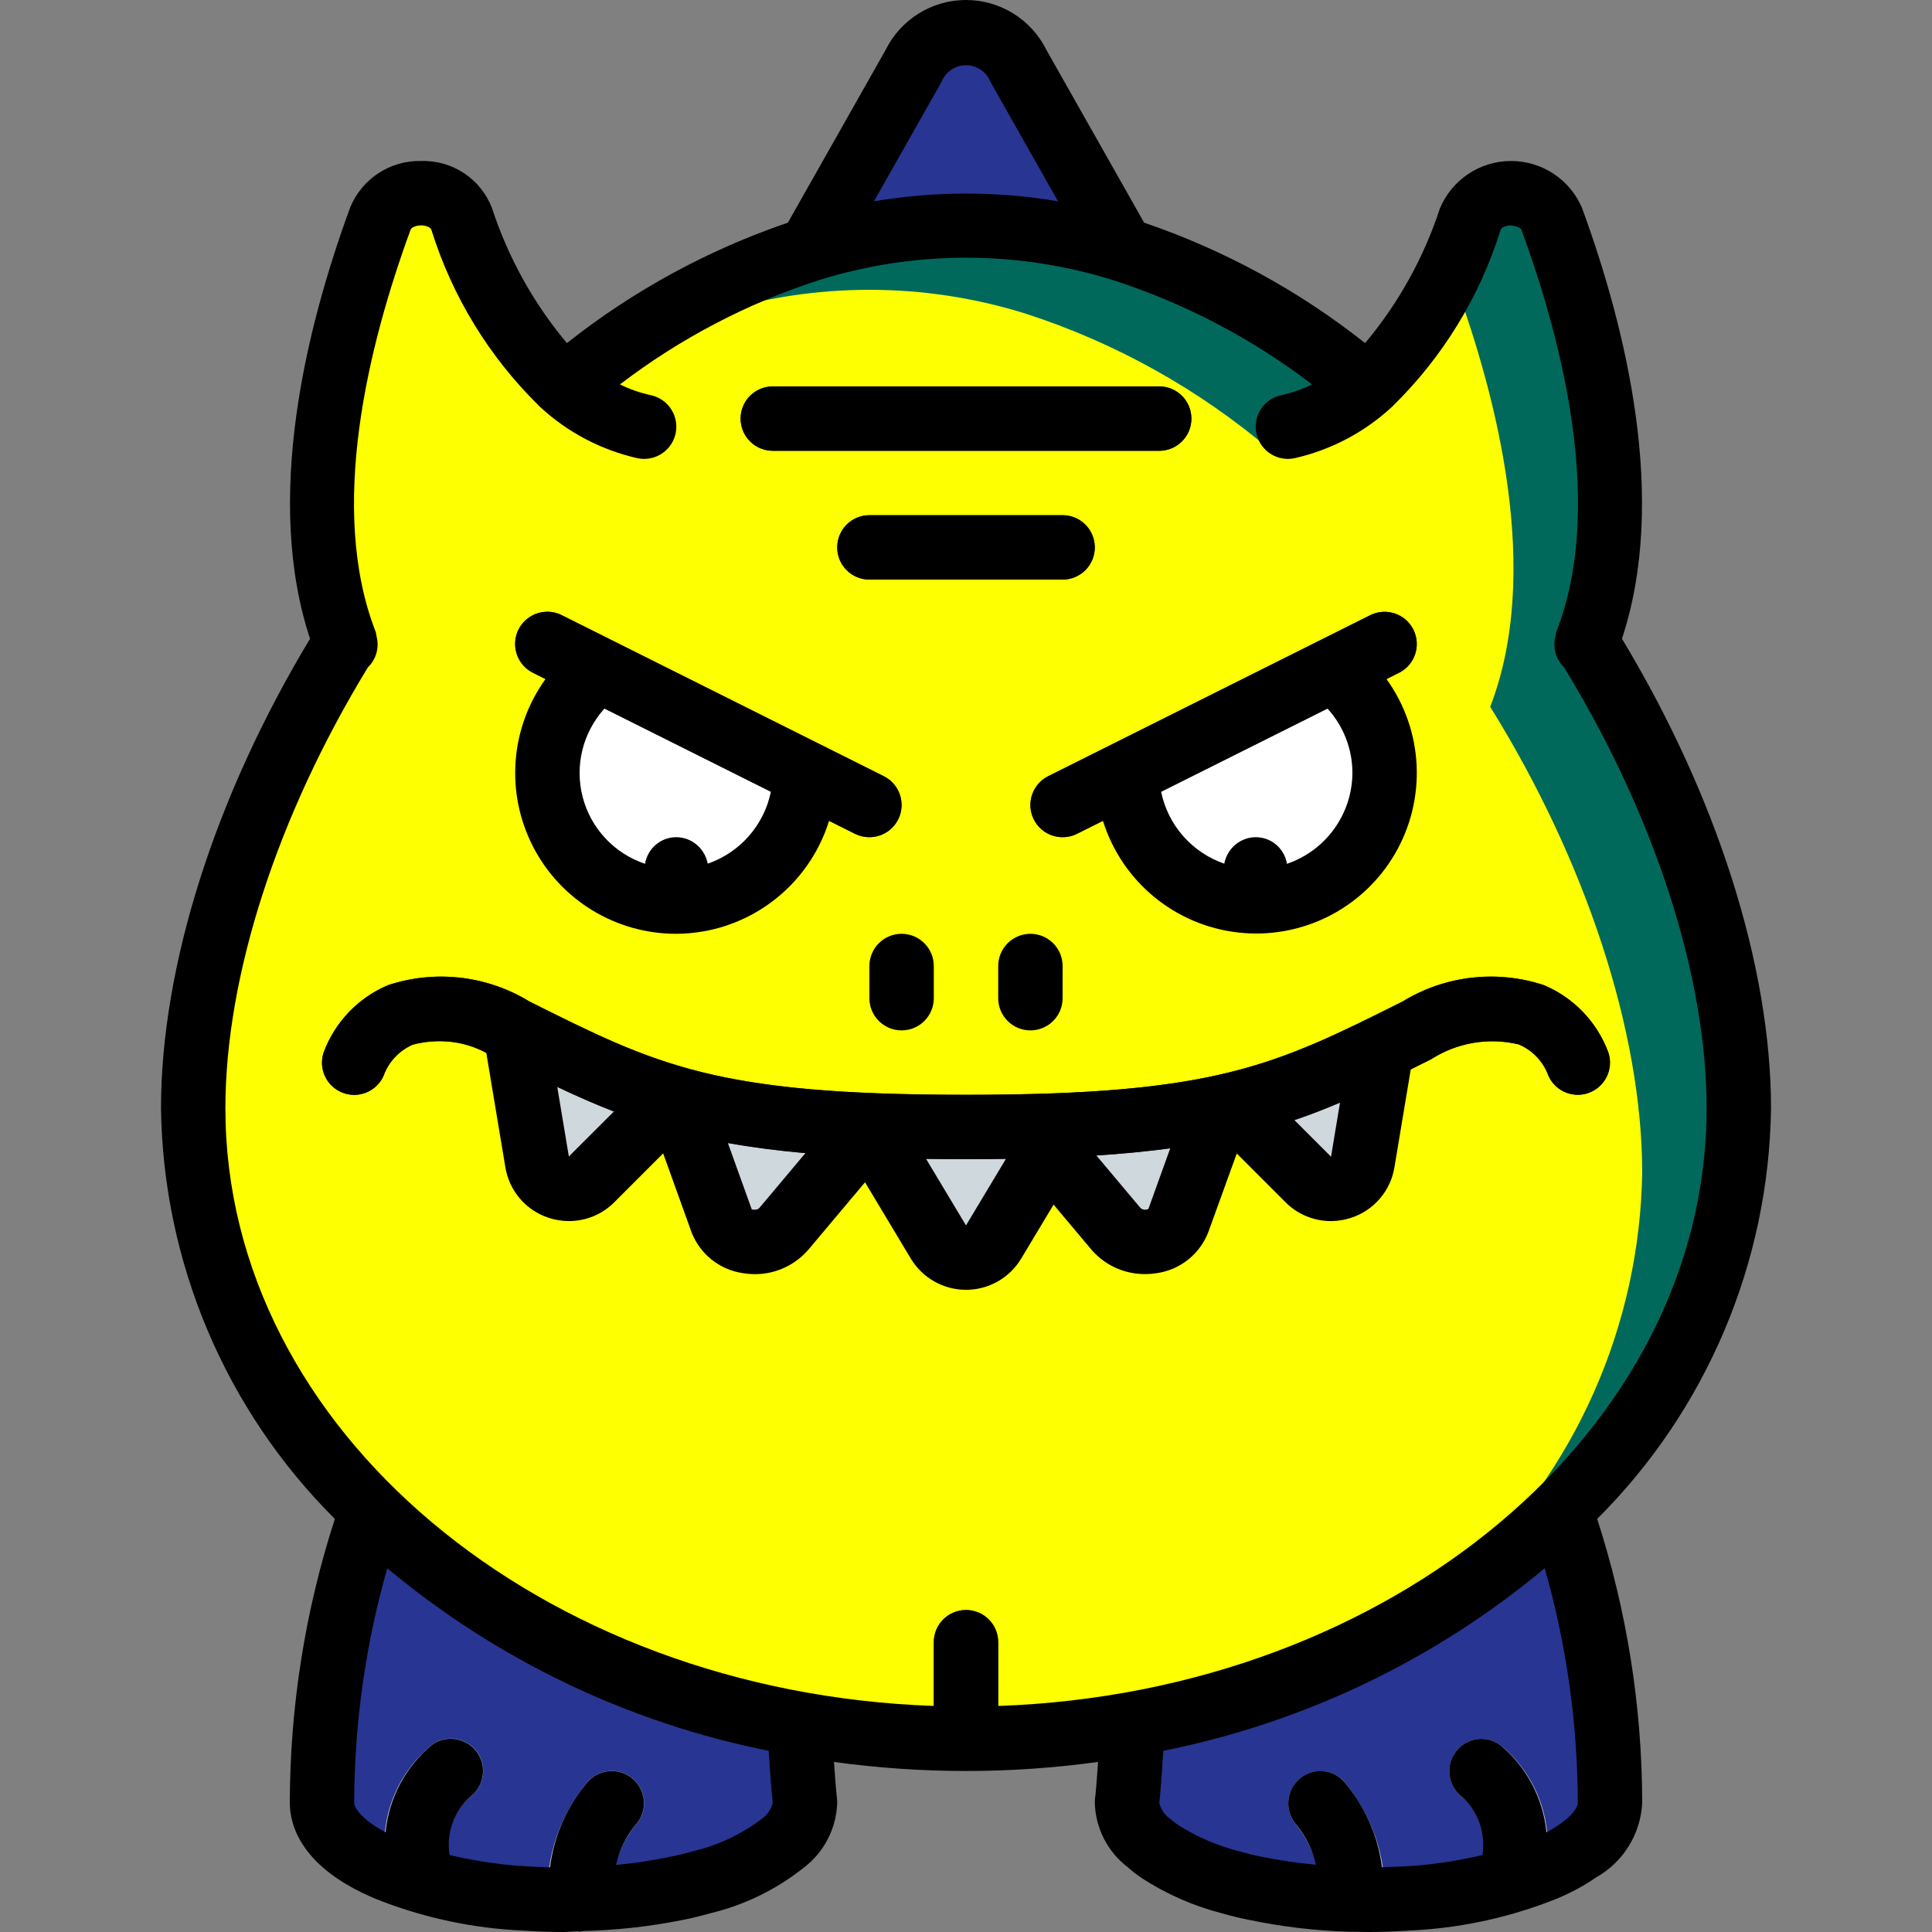 <?xml version="1.0" encoding="iso-8859-1"?>
<!-- Generator: Adobe Illustrator 19.0.0, SVG Export Plug-In . SVG Version: 6.00 Build 0)  -->
<svg version="1.1" id="Capa_1" 
	xmlns="http://www.w3.org/2000/svg" 
	xmlns:xlink="http://www.w3.org/1999/xlink" x="0px" y="0px" viewBox="0 0 512 512" style="enable-background:new 0 0 512 512;" xml:space="preserve">
	<rect x="0" y="0" width="512" height="512" fill="#808080" stroke="none"/>
	<g>
		<g transform="translate(1 1)">
			<path style="fill:#283593;" d="M459.8,292.717c0-37.291-14.933-82.688-40.277-123.477c13.739-35.584,1.792-81.92-9.301-112.213
			c-1.983-4.164-6.183-6.816-10.795-6.816c-4.612,0-8.812,2.652-10.795,6.816c-5.23,16.806-14.589,32.032-27.221,44.288
			c-19.087-16.236-41.181-28.558-65.024-36.267l-27.477-48.555c-2.478-5.456-7.917-8.96-13.909-8.96
			c-5.993,0-11.432,3.504-13.909,8.96l-27.477,48.555c-23.843,7.708-45.937,20.031-65.024,36.267
			c-12.632-12.256-21.991-27.482-27.221-44.288c-1.983-4.164-6.183-6.816-10.795-6.816s-8.812,2.652-10.795,6.816
			c-11.093,30.293-23.04,76.629-9.301,112.213C65.133,210.029,50.2,255.426,50.2,292.717c0.646,40.434,17.639,78.884,47.104,106.581
			c-8.606,24.925-12.99,51.113-12.971,77.483c0,6.656,6.485,12.8,17.067,17.408c0.171,0.085,0.427,0.171,0.597,0.256
			c4.754,1.968,9.663,3.538,14.677,4.693c6.162,1.341,12.404,2.282,18.688,2.816c1.451,0.085,3.072,0.171,4.608,0.256
			c1.365,0.085,2.731,0.171,4.096,0.171c1.28,0.085,2.645,0.085,4.011,0.085h0.256c4.352,0,8.704-0.171,12.8-0.512
			c5.706-0.476,11.377-1.303,16.981-2.475c2.304-0.427,4.608-1.024,6.741-1.621c7.825-1.861,15.159-5.382,21.504-10.325
			c3.496-2.513,5.686-6.456,5.973-10.752c-0.005-0.315-0.034-0.628-0.085-0.939c-0.256-2.389-0.853-9.301-1.365-19.712l0.085-0.256
			c11.73,2.083,23.592,3.338,35.499,3.755c2.816,0.085,5.632,0.171,8.533,0.171s5.717-0.085,8.533-0.171
			c11.906-0.417,23.769-1.672,35.499-3.755l0.085,0.256c-0.512,10.411-1.109,17.323-1.365,19.712
			c-0.052,0.31-0.08,0.624-0.085,0.939c0.287,4.296,2.478,8.239,5.973,10.752c0.914,0.807,1.883,1.548,2.901,2.219
			c5.731,3.673,12.011,6.409,18.603,8.107c2.133,0.597,4.437,1.195,6.741,1.621c5.604,1.172,11.276,1.998,16.981,2.475
			c2.304,0.171,4.693,0.341,7.083,0.427c1.451,0,2.901,0.085,4.352,0.085h1.621c1.365,0,2.731,0,4.011-0.085
			c1.365,0,2.731-0.085,4.096-0.171c1.536-0.085,3.157-0.171,4.608-0.256c6.284-0.534,12.526-1.475,18.688-2.816
			c5.014-1.156,9.923-2.725,14.677-4.693c0.171-0.085,0.427-0.171,0.597-0.256c2.991-1.282,5.849-2.854,8.533-4.693
			c4.775-2.563,7.971-7.325,8.533-12.715c0.012-26.369-4.371-52.555-12.971-77.483C442.161,371.601,459.154,333.151,459.8,292.717z" />
			<path style="fill:#00695C;" d="M419.523,169.24c13.739-35.584,1.792-81.92-9.301-112.213c-1.983-4.164-6.183-6.816-10.795-6.816
			c-4.612,0-8.812,2.652-10.795,6.816c-1.663,4.788-3.571,9.488-5.717,14.08c-5.002,11.448-12.324,21.734-21.504,30.208
			c-2.56-2.048-5.035-4.096-7.68-6.144c-17.215-13.302-36.622-23.496-57.344-30.123c-26.949-8.42-55.825-8.42-82.773,0
			c-21.414,6.867-41.416,17.533-59.051,31.488c-2.048,1.536-4.011,3.157-5.973,4.779c-0.277-0.234-0.534-0.491-0.768-0.768
			c-12.219-12.145-21.298-27.081-26.453-43.52c-1.983-4.164-6.183-6.816-10.795-6.816s-8.812,2.652-10.795,6.816
			c-1.707,4.693-3.413,9.728-5.035,15.104c-9.131,29.269-15.872,66.987-4.267,97.109C65.133,210.029,50.2,255.426,50.2,292.717
			c0.646,40.434,17.639,78.884,47.104,106.581c31.354,29.835,70.958,49.548,113.664,56.576c11.73,2.083,23.592,3.338,35.499,3.755
			c2.816,0.085,5.632,0.171,8.533,0.171s5.717-0.085,8.533-0.171c11.906-0.417,23.769-1.672,35.499-3.755
			c25.369-4.422,49.807-13.106,72.277-25.685c15.084-8.448,28.997-18.833,41.387-30.891c29.465-27.698,46.458-66.147,47.104-106.581
			C459.8,255.426,444.867,210.029,419.523,169.24z"/>
			<g>
				<path style="fill:#feff00;" d="M434.2,309.784c-0.646,40.434-17.639,78.884-47.104,106.581
				c-5.001,4.897-10.272,9.513-15.787,13.824c-22.47,12.579-46.908,21.264-72.277,25.685c-11.73,2.083-23.592,3.338-35.499,3.755
				c-2.816,0.085-5.632,0.171-8.533,0.171s-5.717-0.085-8.533-0.171c-11.906-0.417-23.769-1.672-35.499-3.755
				c-42.706-7.028-82.31-26.741-113.664-56.576C67.839,371.601,50.846,333.151,50.2,292.717c0-37.291,14.933-82.688,40.277-123.477
				c-11.605-30.123-4.864-67.84,4.267-97.109c1.621-5.376,3.328-10.411,5.035-15.104c1.983-4.164,6.183-6.816,10.795-6.816
				s8.812,2.652,10.795,6.816c5.155,16.439,14.234,31.375,26.453,43.52c0.234,0.277,0.491,0.534,0.768,0.768
				c1.963-1.621,3.925-3.243,5.973-4.779c10.609-5.977,21.822-10.811,33.451-14.421c26.949-8.42,55.825-8.42,82.773,0
				c23.843,7.708,45.937,20.031,65.024,36.267c7.35-6.569,13.425-14.437,17.92-23.211c2.645,2.048,5.12,4.096,7.68,6.144
				c9.18-8.474,16.502-18.76,21.504-30.208c0.717,0.903,1.293,1.91,1.707,2.987c11.093,30.293,23.04,76.629,9.301,112.213
				C419.267,227.096,434.2,272.493,434.2,309.784z"/>
				<path style="fill:#009688;" d="M148.589,101.314c-0.277-0.234-0.534-0.491-0.768-0.768c2.219-1.365,4.437-2.731,6.741-4.011
				C152.515,98.072,150.552,99.693,148.589,101.314z"/>
			</g>
			<g>
				<path style="fill:#2C2F38;" d="M280.6,152.6h-51.2c-4.713,0-8.533-3.821-8.533-8.533s3.821-8.533,8.533-8.533h51.2
				c4.713,0,8.533,3.821,8.533,8.533S285.313,152.6,280.6,152.6z"/>
				<path style="fill:#2C2F38;" d="M306.2,118.466H203.8c-4.713,0-8.533-3.821-8.533-8.533c0-4.713,3.82-8.533,8.533-8.533h102.4
				c4.713,0,8.533,3.821,8.533,8.533C314.733,114.646,310.913,118.466,306.2,118.466z"/>
			</g>
			<path style="fill:#556080;" d="M90.648,169.666c-0.085-0.171-0.085-0.256-0.171-0.427"/>
			<path style="fill:#2C2F38;" d="M263.533,434.2v25.429c-2.816,0.085-5.632,0.171-8.533,0.171s-5.717-0.085-8.533-0.171V434.2
			c0-4.713,3.821-8.533,8.533-8.533S263.533,429.487,263.533,434.2z"/>
			<g>
				<path style="fill:#BDC3C7;" d="M123.587,475.16c-4.843,4.308-6.883,10.954-5.291,17.237c0.45,2.376-0.14,4.83-1.621,6.741
				c-5.014-1.156-9.923-2.725-14.677-4.693c-0.171-0.085-0.427-0.171-0.597-0.256c-2.301-12.303,2.317-24.878,12.032-32.768
				c3.794-2.804,9.143-2.002,11.947,1.792S127.38,472.356,123.587,475.16z"/>
				<path style="fill:#BDC3C7;" d="M167.277,482.84c-4.251,5.441-6.429,12.216-6.144,19.115c-4.096,0.341-8.448,0.512-12.8,0.512
				h-0.256c-1.365,0-2.73,0-4.011-0.085c-0.464-11.539,3.47-22.824,11.008-31.573c3.331-3.323,8.718-3.339,12.068-0.036
				S170.553,479.463,167.277,482.84z"/>
				<path style="fill:#BDC3C7;" d="M408.6,494.189c-0.171,0.085-0.427,0.171-0.597,0.256c-4.754,1.968-9.663,3.538-14.677,4.693
				c-1.481-1.911-2.072-4.366-1.621-6.741c1.572-6.282-0.465-12.918-5.291-17.237c-3.692-2.883-4.411-8.184-1.621-11.947
				c2.788-3.696,8.015-4.491,11.776-1.792C406.283,469.311,410.901,481.887,408.6,494.189z"/>
				<path style="fill:#BDC3C7;" d="M365.933,502.381c-1.28,0.085-2.645,0.085-4.011,0.085h-1.621c-1.451,0-2.901-0.085-4.352-0.085
				c-2.389-0.085-4.779-0.256-7.083-0.427c0.284-6.899-1.894-13.673-6.144-19.115c-3.172-3.424-3.059-8.746,0.256-12.032
				c3.322-3.243,8.625-3.243,11.947,0C362.463,479.557,366.398,490.842,365.933,502.381z"/>
			</g>
			<path style="fill:#FFFFFF;" d="M212.333,203.8c0,16.052-11.184,29.934-26.868,33.351c-15.684,3.417-31.629-4.556-38.306-19.153
			c-6.677-14.597-2.281-31.874,10.56-41.505L212.333,203.8z"/>
			<g>
				<path style="fill:#2C2F38;" d="M178.2,237.933c-4.024-0.039-7.462-2.911-8.218-6.863c-0.756-3.953,1.38-7.89,5.105-9.412
				s8.007-0.205,10.235,3.146c2.227,3.352,1.783,7.809-1.063,10.654C182.622,237.016,180.459,237.9,178.2,237.933z"/>
				<path style="fill:#2C2F38;" d="M229.391,220.866c-1.322,0.001-2.626-0.307-3.808-0.9L140.25,177.3
				c-2.735-1.359-4.535-4.076-4.72-7.124c-0.185-3.048,1.272-5.963,3.822-7.644c2.55-1.681,5.803-1.871,8.532-0.498l85.333,42.667
				c3.542,1.77,5.401,5.745,4.49,9.598C236.794,218.151,233.351,220.871,229.391,220.866z"/>
			</g>
			<path style="fill:#FFFFFF;" d="M297.67,203.8c0,16.052,11.184,29.934,26.868,33.351c15.684,3.417,31.629-4.556,38.306-19.153
			s2.281-31.874-10.56-41.505L297.67,203.8z"/>
			<g>
				<path style="fill:#2C2F38;" d="M331.803,237.933c4.024-0.039,7.462-2.911,8.218-6.863c0.756-3.953-1.38-7.89-5.105-9.412
				c-3.726-1.522-8.007-0.205-10.235,3.146c-2.227,3.352-1.783,7.809,1.063,10.654C327.381,237.016,329.544,237.9,331.803,237.933z" />
				<path style="fill:#2C2F38;" d="M280.611,220.866c1.322,0.001,2.626-0.307,3.808-0.9l85.333-42.667
				c4.216-2.108,5.925-7.234,3.817-11.45s-7.234-5.925-11.45-3.817L276.786,204.7c-3.542,1.77-5.401,5.745-4.49,9.598
				C273.209,218.151,276.651,220.871,280.611,220.866z"/>
			</g>
			<g>
				<path style="fill:#CFD8DC;" d="M177.432,289.901l-21.675,21.675c-2.267,2.254-5.605,3.05-8.645,2.061
				c-3.04-0.989-5.27-3.597-5.776-6.754l-5.803-34.816C148.888,279.357,162.92,285.33,177.432,289.901z"/>
				<path style="fill:#CFD8DC;" d="M229.4,297.154v0.512l-22.443,26.709c-2.122,2.688-5.481,4.091-8.884,3.709
				c-3.403-0.382-6.368-2.494-7.841-5.586l-11.605-32.256C195.224,294.514,212.264,296.834,229.4,297.154z"/>
				<path style="fill:#CFD8DC;" d="M374.467,272.066l-5.803,34.816c-0.506,3.157-2.736,5.765-5.776,6.754
				c-3.04,0.989-6.378,0.194-8.645-2.061l-21.675-21.675C347.08,285.33,361.112,279.357,374.467,272.066z"/>
				<path style="fill:#CFD8DC;" d="M280.6,297.154v0.512l-18.261,30.464c-1.545,2.58-4.331,4.16-7.339,4.16s-5.794-1.579-7.339-4.16
				L229.4,297.666v-0.512c7.68,0.341,16.128,0.512,25.6,0.512C264.472,297.666,272.92,297.496,280.6,297.154z"/>
				<path style="fill:#CFD8DC;" d="M331.373,290.242l-11.605,32.256c-1.473,3.092-4.438,5.204-7.841,5.586
				c-3.403,0.382-6.763-1.02-8.884-3.709L280.6,297.666v-0.512C297.736,296.834,314.775,294.514,331.373,290.242z"/>
			</g>
			<path style="fill:#2C2F38;" d="M425.225,277.9c-2.981-8.035-9.147-14.482-17.042-17.817c-12.541-4.15-26.274-2.558-37.533,4.35
			c-33.917,16.958-49.4,24.7-115.65,24.7s-81.733-7.742-115.65-24.7c-11.26-6.908-24.992-8.5-37.533-4.35
			c-7.894,3.335-14.061,9.782-17.042,17.817c-0.973,2.893-0.326,6.086,1.697,8.372s5.113,3.317,8.103,2.704
			c2.99-0.613,5.425-2.778,6.384-5.676c1.442-3.322,4.08-5.98,7.392-7.446c7.985-2.019,16.45-0.626,23.367,3.846
			c34.175,17.088,53,26.5,123.283,26.5s89.108-9.412,123.283-26.5c6.869-4.409,15.238-5.826,23.175-3.925
			c3.444,1.439,6.182,4.179,7.617,7.625c1.539,4.431,6.368,6.788,10.808,5.276C424.324,287.163,426.71,282.349,425.225,277.9
			L425.225,277.9z"/>
		</g>
		<g>
			<path d="M88.738,402.529C80.874,426.826,76.846,452.2,76.8,477.737c0,5.979,2.975,17.246,22.833,25.508
			c11.578,4.616,23.806,7.392,36.242,8.229l4.542,0.25c2.833,0.183,5.75,0.275,8.917,0.275c1.259,0,2.492-0.158,3.751-0.188
			c0.18,0.011,0.333,0.104,0.516,0.104c0.288-0.042,0.573-0.099,0.855-0.172c8.81-0.2,17.586-1.167,26.229-2.89
			c2.55-0.475,5.117-1.137,7.475-1.8c9.018-2.142,17.456-6.238,24.717-12c5.48-4.1,8.79-10.476,8.991-17.316
			c0.009-0.592-0.036-1.183-0.133-1.766c-0.155-1.472-0.43-4.681-0.728-9.041c23.221,3.204,46.771,3.204,69.992,0
			c-0.291,4.296-0.553,7.389-0.672,8.582c-0.127,0.735-0.191,1.479-0.192,2.225c0.172,6.746,3.4,13.049,8.775,17.129
			c1.186,1.059,2.444,2.034,3.767,2.917c6.509,4.207,13.653,7.337,21.158,9.271c2.367,0.663,4.933,1.325,7.275,1.758
			c8.51,1.767,17.155,2.804,25.842,3.1l5.975,0.087c2.908,0,5.825-0.092,8.892-0.288l4.55-0.258
			c12.324-0.842,24.442-3.6,35.917-8.175c3.764-1.523,7.352-3.449,10.7-5.746c7.211-4.053,11.827-11.533,12.217-19.796
			c-0.046-25.538-4.074-50.912-11.938-75.209c28.98-28.861,45.516-67.916,46.071-108.812c0-37.756-14.422-82.884-39.502-124.442
			c12.192-36.799,1.17-82.099-10.606-114.229c-3.235-7.542-10.667-12.417-18.873-12.38c-8.206,0.037-15.594,4.98-18.76,12.55
			c-4.269,13.059-11,25.18-19.828,35.708c-17.559-13.896-37.364-24.689-58.559-31.913l-25.888-45.753
			C273.312,5.135,265.039-0.006,255.983,0s-17.322,5.159-21.316,13.287l-25.872,45.724c-21.195,7.224-41,18.017-58.559,31.913
			c-8.828-10.528-15.558-22.649-19.828-35.708c-2.924-7.743-10.435-12.782-18.708-12.55c-8.275-0.228-15.82,4.709-18.925,12.383
			c-11.776,32.126-22.798,77.425-10.606,114.224c-25.08,41.558-39.502,86.686-39.502,124.442
			C43.222,334.613,59.758,373.668,88.738,402.529z M204.8,477.737c-0.43,1.803-1.529,3.376-3.075,4.4
			c-5.402,4.061-11.593,6.95-18.175,8.483c-1.9,0.538-3.95,1.075-6.208,1.5c-4.653,0.967-9.355,1.673-14.086,2.116
			c0.844-3.81,2.553-7.375,4.995-10.42c3.257-3.363,3.195-8.723-0.138-12.011c-3.333-3.288-8.693-3.275-12.012,0.028
			c-5.676,6.473-9.276,14.502-10.334,23.045c-1.489-0.042-3.016-0.106-4.658-0.208l-4.008-0.217
			c-6.049-0.511-12.054-1.464-17.964-2.849c-0.908-5.736,1.141-11.543,5.447-15.439c3.757-2.81,4.54-8.125,1.755-11.9
			c-2.785-3.775-8.095-4.594-11.888-1.833c-6.979,5.797-11.389,14.112-12.273,23.141c-5.975-3.18-8.31-6.295-8.31-7.837
			c0.052-21.017,3-41.927,8.761-62.139c29.126,24.315,63.878,40.948,101.084,48.38C204.129,470.876,204.554,475.738,204.8,477.737z
			 M413.225,483.537c-1.09,0.757-2.225,1.445-3.399,2.061c-0.879-9.038-5.291-17.363-12.276-23.165
			c-3.756-2.719-9-1.913-11.767,1.808c-2.786,3.751-2.069,9.04,1.617,11.913c4.32,3.896,6.376,9.713,5.463,15.458
			c-5.831,1.37-11.754,2.313-17.721,2.821l-4.658,0.258c-1.344,0.086-2.839,0.092-4.259,0.132
			c-1.066-8.523-4.662-16.531-10.324-22.99c-3.286-3.284-8.605-3.304-11.917-0.046c-3.334,3.274-3.442,8.612-0.242,12.017
			c2.433,3.027,4.139,6.573,4.986,10.364c-4.794-0.437-9.56-1.134-14.278-2.089c-2.05-0.383-4.1-0.921-5.967-1.446
			c-5.731-1.443-11.196-3.788-16.192-6.946c-0.75-0.498-1.463-1.049-2.133-1.65c-1.483-0.986-2.53-2.505-2.925-4.242
			c0.22-2.045,0.64-6.918,1.055-13.818c37.206-7.432,71.958-24.064,101.084-48.379c5.762,20.212,8.71,41.122,8.761,62.139
			C418.133,478.9,416.858,481.025,413.225,483.537z M249.5,21.725c1.044-2.67,3.615-4.43,6.482-4.436
			c2.867-0.006,5.446,1.742,6.502,4.407l17.908,31.651c-16.147-2.729-32.637-2.729-48.783,0L249.5,21.725z M108.791,60.929
			c0.292-0.779,1.642-1.196,2.784-1.196c1.1-0.021,2.483,0.417,2.75,1.175c5.526,17.726,15.372,33.799,28.653,46.774l0.039,0.072
			c0.062,0.076,0.155,0.105,0.22,0.179c7.223,6.664,16.07,11.314,25.655,13.484c2.987,0.647,6.091-0.353,8.139-2.622
			s2.726-5.458,1.779-8.363c-0.948-2.905-3.376-5.082-6.368-5.707c-2.821-0.617-5.557-1.575-8.147-2.852
			c15.904-12.161,33.768-21.516,52.822-27.665c25.323-7.883,52.444-7.883,77.767,0c19.053,6.148,36.917,15.504,52.822,27.665
			c-2.59,1.277-5.326,2.235-8.147,2.852c-2.991,0.625-5.42,2.801-6.368,5.707c-0.947,2.905-0.269,6.095,1.779,8.363
			s5.152,3.268,8.139,2.622c9.606-2.176,18.47-6.842,25.702-13.529c0.05-0.057,0.125-0.075,0.173-0.134l0.039-0.072
			c13.281-12.975,23.127-29.048,28.653-46.773c0.267-0.754,1.6-1.167,2.725-1.175c0.825,0.1,2.508,0.413,2.808,1.192
			c11.233,30.671,21.95,74.063,9.192,106.629c-0.071,0.182-0.04,0.369-0.098,0.553c-0.05,0.19-0.064,0.377-0.101,0.57
			c-0.765,2.942,0.115,6.068,2.302,8.179c23.986,39.298,37.763,81.76,37.763,116.861c0,85.114-83.455,154.75-187.733,158.375V435.2
			c0-4.713-3.82-8.533-8.533-8.533s-8.533,3.82-8.533,8.533v16.892C143.188,448.466,59.733,378.83,59.733,293.716
			c0-35.101,13.777-77.562,37.763-116.861c2.187-2.111,3.067-5.237,2.302-8.179c-0.036-0.193-0.051-0.38-0.101-0.57
			c-0.058-0.183-0.027-0.371-0.098-0.553C86.842,134.987,97.558,91.596,108.791,60.929z"/>
			<path d="M85.775,278.9c-0.973,2.893-0.326,6.086,1.697,8.372s5.113,3.317,8.103,2.704c2.99-0.613,5.425-2.778,6.384-5.676
			c1.442-3.322,4.08-5.98,7.392-7.446c6.552-1.804,13.547-1.013,19.531,2.206l5.027,30.173c0.996,6.332,5.473,11.563,11.575,13.525
			c1.712,0.555,3.5,0.839,5.3,0.842c4.507-0.001,8.829-1.797,12.008-4.992l12.95-12.949l7.484,20.795
			c2.229,5.889,7.496,10.09,13.733,10.954c6.595,1.114,13.282-1.383,17.533-6.546l14.75-17.546l12.125,20.212
			c3.083,5.141,8.638,8.287,14.633,8.287c5.995,0,11.55-3.146,14.633-8.287l8.576-14.292l9.616,11.442
			c3.559,4.434,8.948,7.001,14.633,6.971c1.021,0,2.041-0.081,3.05-0.242c6.254-0.87,11.531-5.093,13.75-11.004l7.497-20.715
			l12.919,12.919c3.18,3.195,7.501,4.991,12.008,4.992c1.8-0.003,3.588-0.287,5.3-0.842c6.086-1.952,10.557-7.16,11.567-13.471
			l4.313-25.885c1.775-0.882,3.566-1.776,5.42-2.703c6.869-4.409,15.238-5.826,23.175-3.925c3.444,1.439,6.182,4.179,7.617,7.625
			c1.539,4.431,6.368,6.788,10.808,5.276c4.44-1.512,6.827-6.326,5.342-10.776c-2.981-8.035-9.148-14.482-17.042-17.817
			c-12.541-4.15-26.274-2.558-37.533,4.35c-33.917,16.958-49.401,24.7-115.651,24.7s-81.733-7.742-115.65-24.7
			c-11.26-6.908-24.992-8.5-37.533-4.35C94.922,264.418,88.756,270.865,85.775,278.9z M150.75,306.479l-3.072-18.444
			c5.035,2.381,9.956,4.571,15.01,6.527L150.75,306.479z M201.275,320.071c-0.268,0.301-0.647,0.481-1.05,0.5l-0.242,0.013
			c-0.467-0.004-0.767-0.117-0.717,0.029l-6.371-17.706c6.174,1.099,12.941,1.999,20.549,2.679L201.275,320.071z M245.416,307.108
			c3.418,0.051,6.891,0.092,10.583,0.092c3.692,0,7.166-0.041,10.583-0.092L256,324.746L245.416,307.108z M304.341,320.371
			c-0.337,0.18-0.721,0.25-1.1,0.2c-0.48-0.042-0.918-0.292-1.2-0.683l-11.486-13.669c7.192-0.468,13.631-1.116,19.571-1.909
			L304.341,320.371z M352.741,306.541l-9.705-9.705c4.143-1.41,8.13-2.952,12.078-4.634L352.741,306.541z"/>
			<path d="M179.2,247.466c18.59-0.066,34.989-12.185,40.51-29.937l6.873,3.437c4.214,2.094,9.328,0.383,11.432-3.826
			c2.104-4.209,0.405-9.327-3.799-11.441l-85.333-42.667c-2.728-1.372-5.982-1.182-8.532,0.498c-2.55,1.681-4.007,4.596-3.822,7.644
			c0.185,3.048,1.985,5.765,4.72,7.124l3.314,1.657c-9.349,12.985-10.635,30.113-3.331,44.349
			C148.536,238.542,163.199,247.487,179.2,247.466z M187.435,228.92c-0.631-4.06-4.127-7.054-8.235-7.054
			c-4.108,0-7.604,2.994-8.235,7.054c-8.144-2.709-14.366-9.351-16.538-17.654c-2.173-8.303-0.001-17.141,5.771-23.492
			l44.095,22.047C202.466,218.731,196.048,226.002,187.435,228.92z"/>
			<path d="M273.967,217.15c2.109,4.214,7.234,5.923,11.45,3.817l6.873-3.437c5.025,16.079,19.061,27.68,35.798,29.589
			c16.737,1.909,33.025-6.235,41.54-20.77c8.516-14.535,7.656-32.725-2.192-46.392l3.314-1.657
			c4.204-2.114,5.903-7.232,3.798-11.441c-2.104-4.209-7.218-5.92-11.432-3.826L277.784,205.7c-2.025,1.012-3.564,2.787-4.28,4.934
			C272.787,212.781,272.954,215.125,273.967,217.15z M358.4,204.8c-0.036,10.926-7.015,20.62-17.365,24.12
			c-0.631-4.06-4.127-7.054-8.235-7.054s-7.604,2.994-8.235,7.054c-8.614-2.918-15.032-10.189-16.858-19.099l44.095-22.047
			C356.043,192.43,358.396,198.501,358.4,204.8z"/>
			<path d="M290.133,145.066c0.001-2.263-0.898-4.434-2.499-6.035c-1.6-1.6-3.771-2.499-6.035-2.499h-51.2
			c-4.713,0-8.533,3.821-8.533,8.533s3.821,8.533,8.533,8.533h51.2c2.263,0.001,4.434-0.898,6.035-2.499
			C289.235,149.501,290.134,147.33,290.133,145.066z"/>
			<path d="M204.8,119.466h102.4c4.713,0,8.533-3.821,8.533-8.533c0-4.713-3.821-8.533-8.533-8.533H204.8
			c-4.713,0-8.533,3.821-8.533,8.533C196.267,115.646,200.087,119.466,204.8,119.466z"/>
			<path d="M230.4,256v8.533c0,4.713,3.821,8.533,8.533,8.533c4.713,0,8.533-3.821,8.533-8.533V256c0-4.713-3.821-8.533-8.533-8.533
			C234.22,247.466,230.4,251.287,230.4,256z"/>
			<path d="M273.067,273.066c2.263,0.001,4.434-0.898,6.035-2.499s2.499-3.771,2.499-6.035V256c0-4.713-3.821-8.533-8.533-8.533
			s-8.533,3.821-8.533,8.533v8.533c-0.001,2.263,0.898,4.434,2.499,6.035C268.632,272.168,270.803,273.067,273.067,273.066z"/>
		</g>
	</g>
	<g>
	</g>
	<g>
	</g>
	<g>
	</g>
	<g>
	</g>
	<g>
	</g>
	<g>
	</g>
	<g>
	</g>
	<g>
	</g>
	<g>
	</g>
	<g>
	</g>
	<g>
	</g>
	<g>
	</g>
	<g>
	</g>
	<g>
	</g>
	<g>
	</g>
</svg>
